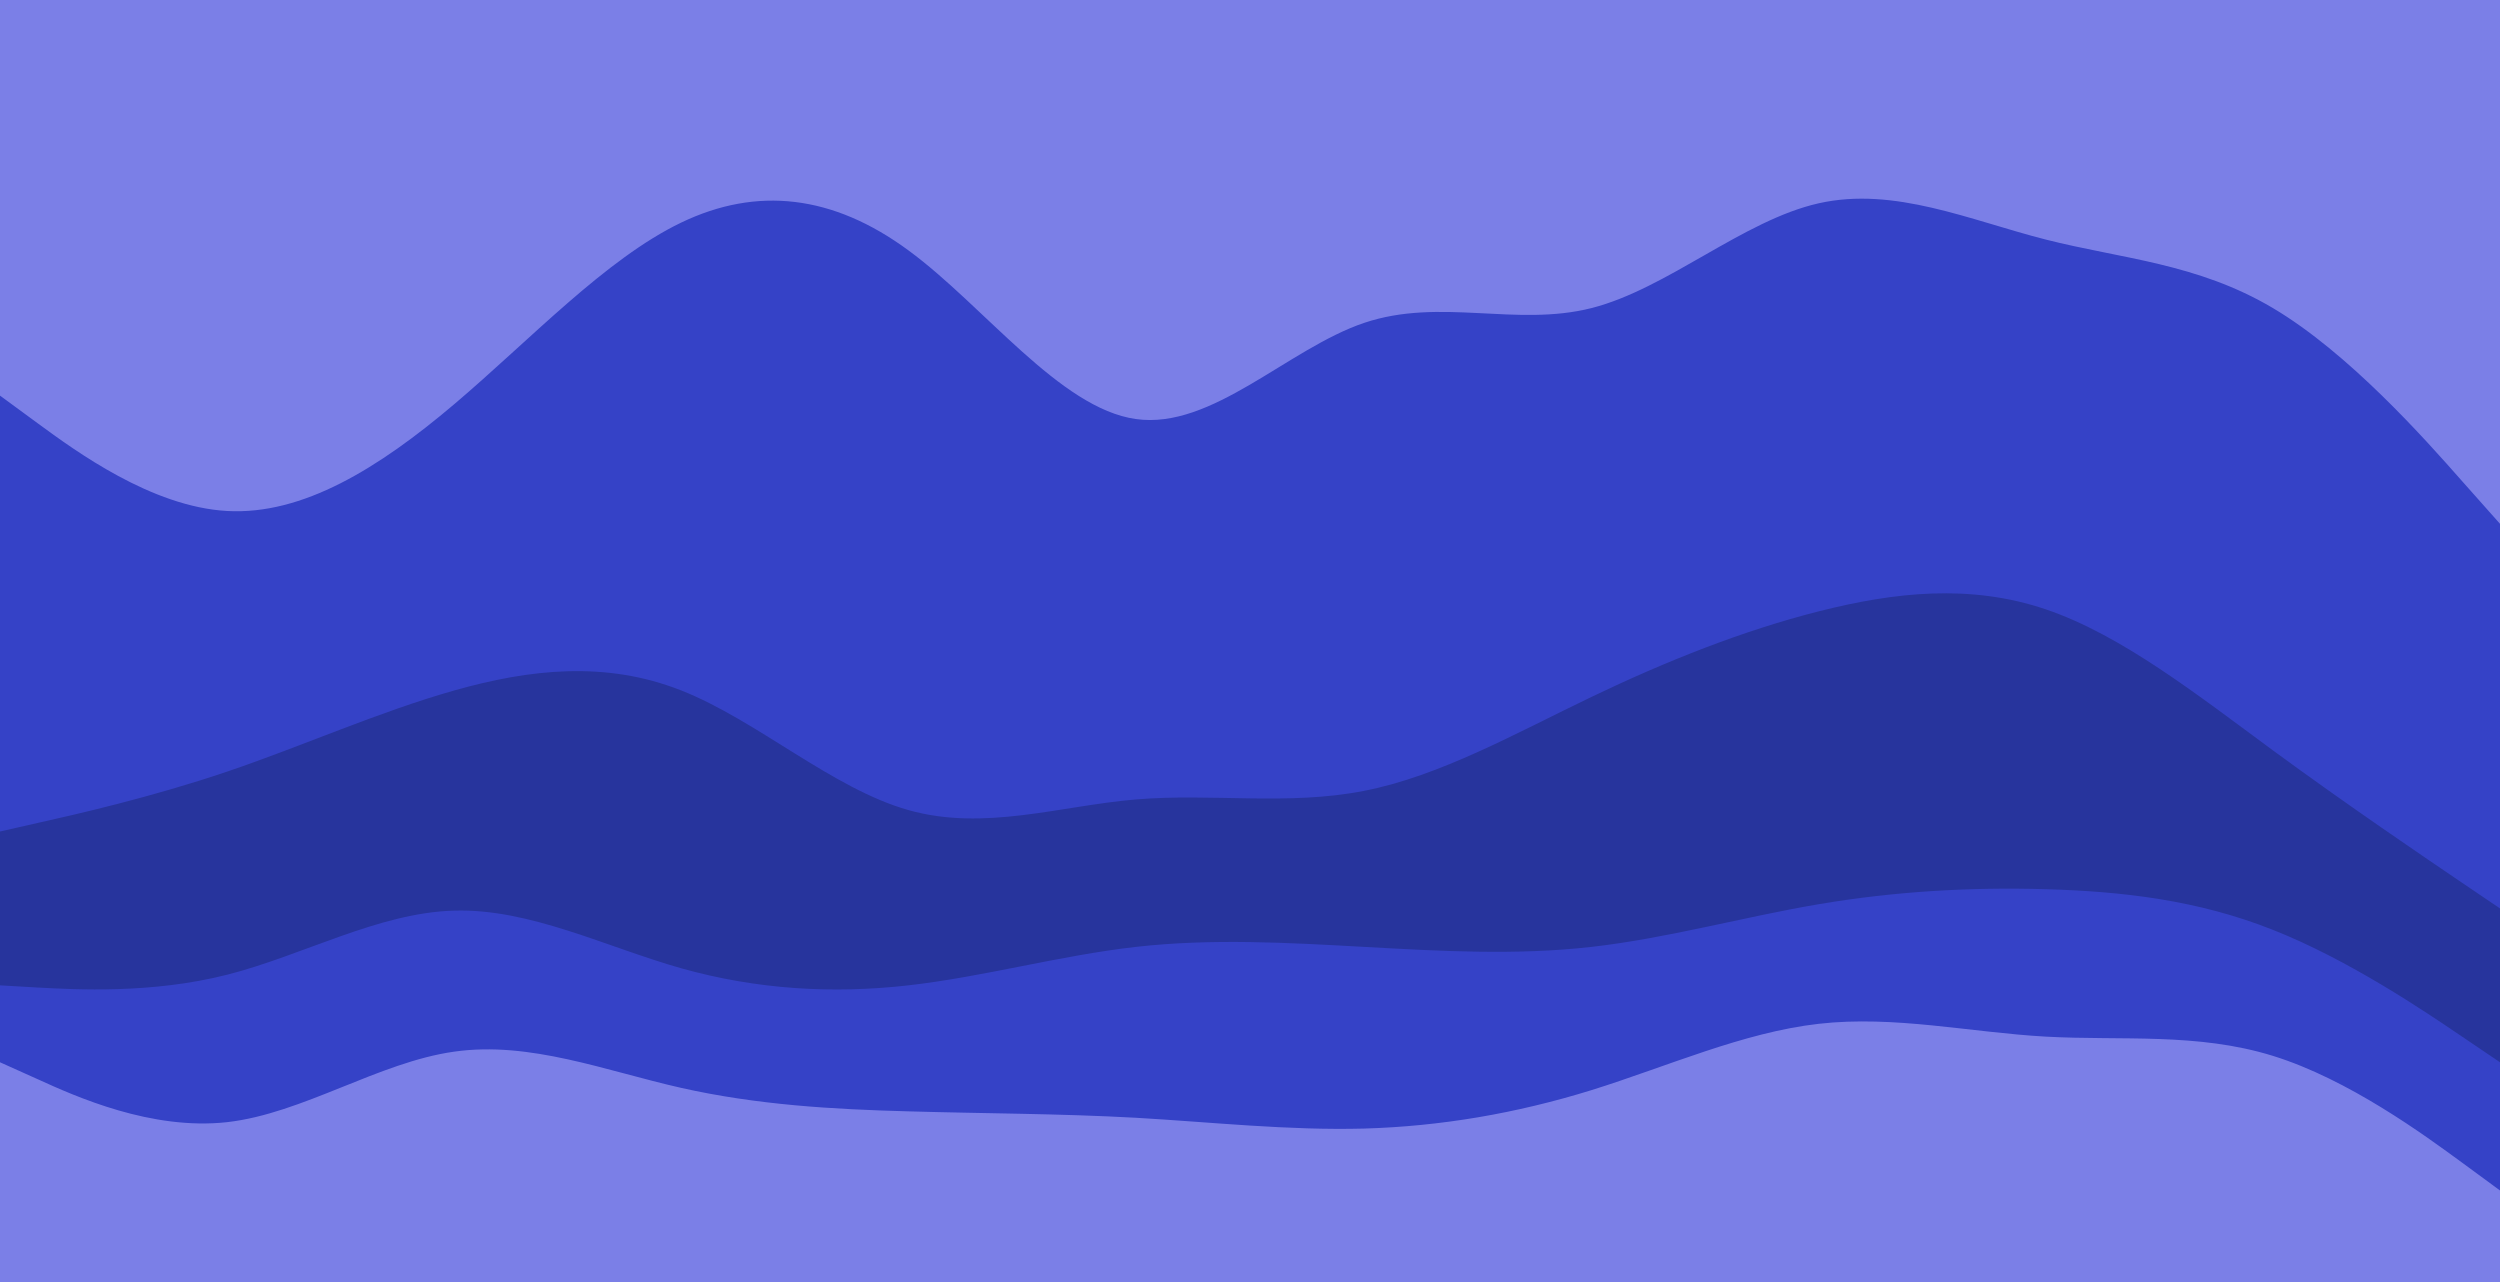<svg id="visual" viewBox="0 0 1365 700" width="1365" height="700" xmlns="http://www.w3.org/2000/svg" xmlns:xlink="http://www.w3.org/1999/xlink" version="1.1"><path d="M0 218L20.7 233.2C41.3 248.3 82.7 278.7 124 281C165.3 283.3 206.7 257.7 248 222.7C289.3 187.7 330.7 143.3 372 123.5C413.3 103.7 454.7 108.3 496 138.7C537.3 169 578.7 225 620.2 230.8C661.7 236.7 703.3 192.3 744.8 178.3C786.3 164.3 827.7 180.7 869 170.2C910.3 159.7 951.7 122.3 993 113C1034.3 103.7 1075.7 122.3 1117 132.8C1158.3 143.3 1199.7 145.7 1241 170.2C1282.3 194.7 1323.7 241.3 1344.3 264.7L1365 288L1365 0L1344.3 0C1323.7 0 1282.3 0 1241 0C1199.7 0 1158.3 0 1117 0C1075.7 0 1034.3 0 993 0C951.7 0 910.3 0 869 0C827.7 0 786.3 0 744.8 0C703.3 0 661.7 0 620.2 0C578.7 0 537.3 0 496 0C454.7 0 413.3 0 372 0C330.7 0 289.3 0 248 0C206.7 0 165.3 0 124 0C82.7 0 41.3 0 20.7 0L0 0Z" fill="#7b7fe7"></path><path d="M0 456L20.7 451.3C41.3 446.7 82.7 437.3 124 423.3C165.3 409.3 206.7 390.7 248 379C289.3 367.3 330.7 362.7 372 379C413.3 395.3 454.7 432.7 496 444.3C537.3 456 578.7 442 620.2 438.5C661.7 435 703.3 442 744.8 433.8C786.3 425.7 827.7 402.3 869 382.5C910.3 362.7 951.7 346.3 993 335.8C1034.3 325.3 1075.7 320.7 1117 334.7C1158.3 348.7 1199.7 381.3 1241 411.7C1282.3 442 1323.7 470 1344.3 484L1365 498L1365 286L1344.3 262.7C1323.7 239.3 1282.3 192.7 1241 168.2C1199.7 143.7 1158.3 141.3 1117 130.8C1075.7 120.3 1034.3 101.7 993 111C951.7 120.3 910.3 157.7 869 168.2C827.7 178.7 786.3 162.3 744.8 176.3C703.3 190.3 661.7 234.7 620.2 228.8C578.7 223 537.3 167 496 136.7C454.7 106.3 413.3 101.7 372 121.5C330.7 141.3 289.3 185.7 248 220.7C206.7 255.7 165.3 281.3 124 279C82.7 276.7 41.3 246.3 20.7 231.2L0 216Z" fill="#3542c7"></path><path d="M0 540L20.7 541.2C41.3 542.3 82.7 544.7 124 534.2C165.3 523.7 206.7 500.3 248 499.2C289.3 498 330.7 519 372 530.7C413.3 542.3 454.7 544.7 496 540C537.3 535.3 578.7 523.7 620.2 519C661.7 514.3 703.3 516.7 744.8 519C786.3 521.3 827.7 523.7 869 519C910.3 514.3 951.7 502.7 993 495.7C1034.3 488.7 1075.7 486.3 1117 487.5C1158.3 488.7 1199.7 493.3 1241 509.7C1282.3 526 1323.7 554 1344.3 568L1365 582L1365 496L1344.3 482C1323.7 468 1282.3 440 1241 409.7C1199.7 379.3 1158.3 346.7 1117 332.7C1075.7 318.7 1034.3 323.3 993 333.8C951.7 344.3 910.3 360.7 869 380.5C827.7 400.3 786.3 423.7 744.8 431.8C703.3 440 661.7 433 620.2 436.5C578.7 440 537.3 454 496 442.3C454.7 430.7 413.3 393.3 372 377C330.7 360.7 289.3 365.3 248 377C206.7 388.7 165.3 407.3 124 421.3C82.7 435.3 41.3 444.7 20.7 449.3L0 454Z" fill="#27349d"></path><path d="M0 582L20.7 591.3C41.3 600.7 82.7 619.3 124 614.7C165.3 610 206.7 582 248 576.2C289.3 570.3 330.7 586.7 372 596C413.3 605.3 454.7 607.7 496 608.8C537.3 610 578.7 610 620.2 612.3C661.7 614.7 703.3 619.3 744.8 618.2C786.3 617 827.7 610 869 597.2C910.3 584.3 951.7 565.7 993 561C1034.3 556.3 1075.7 565.7 1117 568C1158.3 570.3 1199.7 565.7 1241 578.5C1282.3 591.3 1323.7 621.7 1344.3 636.8L1365 652L1365 580L1344.3 566C1323.7 552 1282.3 524 1241 507.7C1199.7 491.3 1158.3 486.7 1117 485.5C1075.7 484.3 1034.3 486.7 993 493.7C951.7 500.7 910.3 512.3 869 517C827.7 521.7 786.3 519.3 744.8 517C703.3 514.7 661.7 512.3 620.2 517C578.7 521.7 537.3 533.3 496 538C454.7 542.7 413.3 540.3 372 528.7C330.7 517 289.3 496 248 497.2C206.7 498.3 165.3 521.7 124 532.2C82.7 542.7 41.3 540.3 20.7 539.2L0 538Z" fill="#3542c7"></path><path d="M0 701L20.7 701C41.3 701 82.7 701 124 701C165.3 701 206.7 701 248 701C289.3 701 330.7 701 372 701C413.3 701 454.7 701 496 701C537.3 701 578.7 701 620.2 701C661.7 701 703.3 701 744.8 701C786.3 701 827.7 701 869 701C910.3 701 951.7 701 993 701C1034.3 701 1075.7 701 1117 701C1158.3 701 1199.7 701 1241 701C1282.3 701 1323.7 701 1344.3 701L1365 701L1365 650L1344.3 634.8C1323.7 619.7 1282.3 589.3 1241 576.5C1199.7 563.7 1158.3 568.3 1117 566C1075.7 563.7 1034.3 554.3 993 559C951.7 563.7 910.3 582.3 869 595.2C827.7 608 786.3 615 744.8 616.2C703.3 617.3 661.7 612.7 620.2 610.3C578.7 608 537.3 608 496 606.8C454.7 605.7 413.3 603.3 372 594C330.7 584.7 289.3 568.3 248 574.2C206.7 580 165.3 608 124 612.7C82.7 617.3 41.3 598.7 20.7 589.3L0 580Z" fill="#7b7fe7"></path></svg>